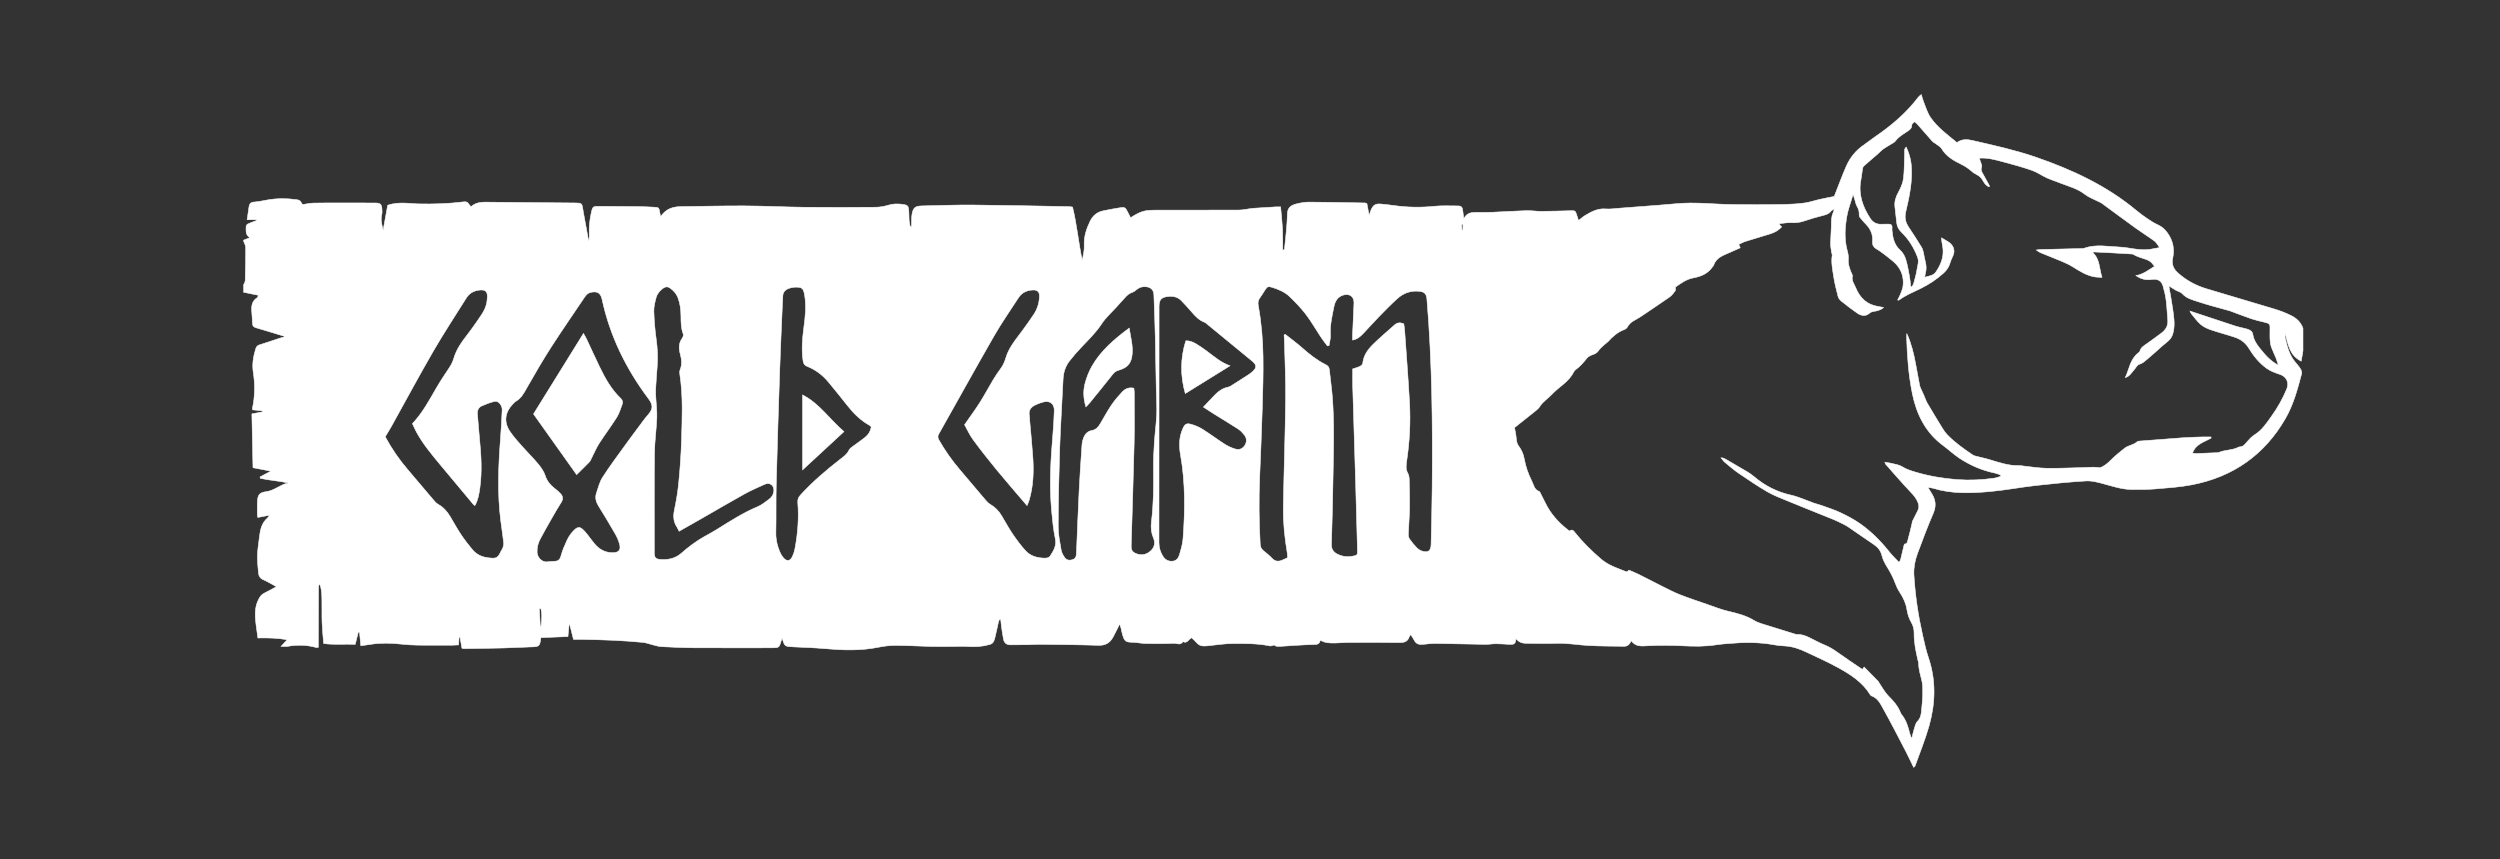 <svg xmlns="http://www.w3.org/2000/svg" xmlns:xlink="http://www.w3.org/1999/xlink" version="1.1" style="enable-background:new 0 0 4698 1615;" xml:space="preserve" width="4698" height="1615"><rect width="100%" height="100%" fill="#333333" stroke="none"/><rect id="backgroundrect" width="100%" height="100%" x="0" y="0" fill="none" stroke="none" data-darkreader-inline-stroke="" style="--darkreader-inline-stroke:none;"/>

<g class="currentLayer" style=""><title>Layer 1</title><g id="svg_1" class="selected" fill="#ffffff" fill-opacity="1" data-darkreader-inline-fill="" style="--darkreader-inline-fill:#181a1b; --darkreader-inline-stroke:#e8e6e3;" opacity="1" stroke="#ffffff" stroke-opacity="1" data-darkreader-inline-stroke="">
	<g id="svg_2" fill="#ffffff" fill-opacity="1" data-darkreader-inline-fill="" style="--darkreader-inline-fill:#181a1b; --darkreader-inline-stroke:#e8e6e3;" opacity="1" stroke="#ffffff" stroke-opacity="1" data-darkreader-inline-stroke="">
		<path d="M457.81,549.2c0-4.66,0-9.33,0-13.99c1.04-2.62,2.92-5.23,2.99-7.88c0.57-20.77,1.02-41.55,0.93-62.32    c-0.02-3.92-2.55-7.83-3.93-11.74c0-0.67,0-1.33,0-2c3.71-1.48,7.43-2.95,11.72-4.66c-5.78-4.05-7.25-7.65-7.21-15.92    c0.03-8.13,0.45-8.79,7.92-11.77c3.95-1.57,7.94-3.04,11.92-4.56c-0.16-0.48-0.32-0.97-0.48-1.45c-5.88,0-11.76,0-17.31,0    c1.22-8.5,2.3-16.65,3.61-24.77c0.82-5.05,3.15-8.06,9.12-8.44c7.93-0.51,15.81-2.17,23.65-3.64c18.84-3.54,37.7-3.54,56.62-0.86    c3.75,0.53,7.11,1.46,8.75,5.53c0.67,1.68,2.17,3.04,2.58,3.59c7.63-1.04,14.14-2.57,20.68-2.71c18.95-0.4,37.9-0.28,56.86-0.29    c19.66-0.01,39.33,0.04,58.99,0.13c9.73,0.05,12.13,2.4,12.59,12.31c0.14,2.98,0.46,6.14-0.3,8.95    c-2.74,10.18,0.22,19.97,2.42,30.08c2.83-15.56,5.67-31.11,8.58-47.09c11.57-4.05,23.79-4.6,36.15-3.9    c6.97,0.4,13.93,1.17,20.9,1.33c28.67,0.66,57.3-0.21,85.78-3.8c4.05-0.51,7.16-0.04,9.33,3.79c0.93,1.64,2.43,2.97,4.42,5.33    c10.94-9.96,24.2-8.62,37.17-8.51c52.64,0.44,105.27,0.96,157.91,1.45c13.37,0.13,13.37,0.14,15.49,13.56    c0.1,0.66,0.12,1.33,0.24,1.98c3.47,18.89,6.94,37.77,10.41,56.66c1.08-4.34,1.28-8.59,1.04-12.82    c-0.85-14.74,1.01-29.19,4.26-43.53c1.8-7.93,3.52-9.62,11.23-9.57c25.66,0.15,51.32,0.24,76.98,0.54    c9.98,0.12,19.97,0.6,29.94,1.15c8.22,0.46,8.59,1,9.92,9.29c0.39,2.44,0.96,4.86,1.72,8.63c9.75-14.83,23.04-18.96,38.45-19.09    c39.64-0.35,79.28-1.52,118.92-1.31c37.64,0.2,75.26,2.16,112.9,2.56c44.66,0.48,89.32,0.29,133.98-0.05    c7.85-0.06,15.96-1.47,23.47-3.79c9.26-2.86,18.35-2.89,27.6-1.53c9.04,1.33,10.35,2.79,11.11,12.13c0.49,5.96,0.11,12,0.57,17.96    c0.31,4.03,1.41,8.01,2.16,12.01c0.66-0.08,1.31-0.17,1.97-0.25c0.13-1.16,0.33-2.33,0.38-3.49c0.28-6.63-0.22-13.39,0.92-19.86    c2.2-12.48,6.09-15.41,18.97-15.69c31.96-0.68,63.93-1.94,95.88-1.67c59.95,0.51,119.9,1.94,179.85,3.02    c1.96,0.04,3.91,0.46,7.05,0.85c7.97,32.74,11.08,66.48,18.03,99.71c2.16-9.16,4.27-18.36,3.85-27.46    c-0.75-16.25,3.87-30.68,10.76-45.01c5.17-10.75,12.89-17.61,24.38-20.03c11.07-2.33,22.2-4.38,33.38-6.12    c7.33-1.14,8.93,0.06,12.49,6.97c2.05,3.97,4.07,7.94,6.13,11.97c19.07-12.18,25.97-14.23,48.01-14.25    c51.66-0.05,103.32-0.02,154.98-0.11c3.95-0.01,7.91-0.56,11.84-1.07c5.24-0.68,10.42-1.9,15.67-2.29    c14.25-1.06,28.53-1.84,42.8-2.67c2.53-0.15,5.08-0.02,8.61-0.02c1.27,14.33,2.88,27.79,3.55,41.28    c0.65,13.15,0.34,26.34,0.45,39.51c1.02,0.04,2.04,0.08,3.07,0.12c1.23-11.79,2.61-23.57,3.63-35.37    c0.94-10.9,1.93-21.83,2.08-32.76c0.15-11.3,7.38-15.92,16.48-18.21c8.02-2.02,16.43-3.55,24.65-3.51    c34.95,0.17,69.9,0.99,104.85,1.62c0.91,0.02,1.8,0.64,3.43,1.25c1.21,6.38,2.46,13.02,4.16,21.99c1.76-4.96,2.54-7.75,3.71-10.37    c4.09-9.2,8.61-11.83,18.75-10.82c7.95,0.79,15.91,1.62,23.81,2.75c25.5,3.62,50.96,4.06,76.66,1.39    c14.81-1.54,29.9-0.48,44.86-0.6c4.83-0.04,7.33,2.43,7.91,7.13c0.6,4.82,1.29,9.62,2.29,16.97    c5.89-12.06,15.29-11.96,24.76-11.94c10,0.03,20,0.08,29.98-0.33c20.95-0.87,41.89-2.32,62.85-2.95c9.28-0.28,18.6,1.34,27.9,1.29    c18.64-0.1,37.28-0.7,55.91-1.19c7.49-0.2,8.24,0.21,10.6,7.56c1.14,3.53,2.25,7.08,3.48,10.92c4.66-3.63,8.08-6.87,12.02-9.25    c11.97-7.24,24.01-13.88,39.03-12.6c8.19,0.7,16.58-0.66,24.87-1.28c26.22-1.96,52.43-4.03,78.65-6.01    c18.56-1.4,37.12-3.71,55.7-3.81c22.27-0.12,44.55,1.89,66.84,2.56c16.98,0.51,33.98,0.48,50.97,0.49    c20.27,0.01,40.55,0.08,60.81-0.43c12.23-0.31,24.51-1.1,36.61-2.79c9.17-1.28,18.05-4.51,27.13-6.54    c9.99-2.23,20.06-4.08,27.92-5.66c8.08-20.41,14.85-39.18,22.91-57.37c7.12-16.07,18.14-29.38,32.88-39.42    c7.15-4.87,13.83-10.45,20.99-15.31c30.77-20.93,58.81-44.79,81.42-74.61c1.26-1.66,3.19-2.8,5.5-4.77    c1.44,4.87,2.25,8.77,3.74,12.4c4.29,10.43,7.35,21.79,13.64,30.89c13.16,19.05,32.06,32.54,49.54,47.03    c9.54-7.2,19.69-6.15,29.28-3.94c39.87,9.2,79.9,17.89,118.69,31.26c68.45,23.59,133.41,53.71,189.51,100.55    c6.64,5.54,13.7,10.62,20.87,15.46c6.05,4.08,12.27,8.15,18.92,11.06c8.01,3.51,13.85,8.99,18.73,15.92    c9.96,14.15,13.17,29.97,9.54,46.58c-2.64,12.05,1.32,20.51,9.95,28.23c15.43,13.81,33.21,23.44,52.84,29.4    c42.99,13.05,86.18,25.45,129.16,38.51c10.44,3.17,20.74,7.23,30.52,12.06c10.24,5.06,18.45,12.76,22.25,24.13    c0,13.99,0,27.98,0,41.97c-1.06,6.32-2.13,12.64-3.3,19.62c-22.14-11.08-24.81-32.13-30.12-51.81c-0.31,2.31-0.74,4.69-0.24,6.86    c3.75,16.6,7.76,33.11,19.09,46.64c3.42,4.08,7.01,8.1,9.8,12.6c1.59,2.56,3.01,6.36,2.3,9.02    c-7.66,28.96-15.36,58.01-30.45,84.24c-39.4,68.5-98.55,109.75-175.78,124.69c-22.48,4.35-45.56,5.84-68.44,7.75    c-14.9,1.24-29.94,1.29-44.91,1.1c-18.86-0.23-36.59-6.44-54.6-11.24c-10.18-2.71-20.99-5.47-31.31-4.84    c-31.56,1.94-63.08,5.02-94.51,8.58c-29.1,3.3-57.96,8.92-87.1,11.46c-35.18,3.07-70.57,4.36-105.1-6.21    c-2.85-0.87-5.91-1.08-10.17-1.83c3.33,5.47,5.78,9.4,8.12,13.39c6.66,11.36,7.43,22.52,2.04,35.14    c-10.71,25.07-20.49,50.56-29.86,76.16c-4.69,12.81-7.37,26.38-6.54,40.18c2.31,38.28,7.95,76.12,16.44,113.5    c3.17,13.94,6.18,28.02,10.76,41.53c14.52,42.92,13.24,86.02,1.1,128.8c-7.25,25.54-17.41,50.26-26.33,75.32    c-0.25,0.7-1.29,1.12-2.56,2.16c-5.01-10.26-9.59-20.21-14.64-29.92c-13.98-26.86-27.75-53.84-42.49-80.28    c-5.35-9.61-10.51-20.35-22.51-24.27c-0.82-0.27-1.49-1.32-2-2.14c-14.13-23.02-35.96-37.33-58.71-49.95    c-20.05-11.12-41.1-20.45-61.84-30.3c-12.69-6.03-25.89-10.48-40.14-11.24c-6.3-0.33-12.65-0.85-18.85-2    c-28.71-5.36-57.55-5.19-86.47-2.59c-7.61,0.68-15.26,1.13-22.79,2.34c-20.5,3.3-40.99,3.08-61.68,2.07    c-22.6-1.1-45.34-1.37-67.92-0.13c-11.74,0.64-22.41,1.94-30.71-9.56c-2.79,6.74-6.71,10.57-13.09,10.48    c-21.64-0.31-43.31-0.23-64.91-1.29c-21.25-1.05-42.27-5.11-63.72-4.28c-17.64,0.68-35.32,0.09-52.99,0.02    c-7.58-0.03-15.14-0.21-22.01-9.1c0.23,11.98-6.27,11.3-12.53,11c-8.28-0.4-16.57-1.1-24.85-1.12c-6.63-0.01-13.27,1.25-19.9,1.16    c-30.95-0.45-61.9-1.33-92.85-1.7c-8.28-0.1-16.6,0.91-24.86,1.71c-6.9,0.67-12.42-0.76-15.81-7.5c-1.81-3.6-4.25-6.88-6.74-10.84    c-1.54,2.1-2.39,2.81-2.67,3.7c-2.84,9.03-8.85,11.43-18.18,11.27c-32.99-0.58-65.99-0.3-98.98-0.17    c-7.65,0.03-15.29,1.02-22.93,1.04c-9.14,0.02-18.42,0.21-27.11-5.48c-1.1,5.07-3.62,8.06-9.36,8.17    c-12.95,0.24-25.89,1.05-38.82,1.75c-7.62,0.41-15.21,1.23-22.83,1.53c-6,0.24-12.33,1.54-15.7-2.35c-3.44,0.9-5.76,2.29-7.7,1.88    c-23.26-4.93-46.91-4.53-70.41-4.52c-15.87,0.01-31.73,2.81-47.6,4.32c-1.98,0.19-3.99,0.22-5.98,0.28    c-5.25,0.17-9.72-1.31-13.34-5.44c-3.19-3.64-6.86-6.86-10.04-10c-6.1,2.43-8.25,11.58-16.39,7.23    c-4.87,7.76-12.01,2.68-18.14,3.12c-5.64,0.41-11.32,0.47-16.98,0.5c-11.93,0.06-23.88,0.28-35.8-0.12    c-7.62-0.25-15.2-1.95-22.82-2.19c-14.2-0.44-15.95-1.45-20.08-15.27c-1.04-3.5-1.55-7.15-2.44-10.7    c-0.6-2.39-1.44-4.72-2.63-8.55c-4.65,9.22-8.31,16.92-12.35,24.41c-5.85,10.82-14.23,16.19-27.43,15.75    c-37.28-1.25-74.6-1.43-111.91-1.9c-6.65-0.08-13.31,0.62-19.96,0.72c-11.3,0.18-22.6,0.2-33.9,0.25    c-7.05,0.03-11.42-3.76-12.79-10.33c-1.7-8.1-2.74-16.33-3.92-24.53c-0.67-4.67-1.05-9.38-1.57-14.07    c-2.65,1.8-3.47,3.58-3.9,5.44c-2.29,10.05-4.23,20.19-6.81,30.17c-1.38,5.32-2.67,10.65-9.61,12.65    c-14,4.04-28.03,4.92-42.46,3.75c-8.6-0.7-17.3-0.04-25.96-0.02c-13.64,0.04-27.3,0.35-40.93,0.03    c-22.62-0.53-45.24-1.95-67.86-2.01c-10.89-0.03-21.95,1.4-32.65,3.56c-33.37,6.74-66.78,5.46-100.37,2.48    c-19.53-1.73-39.17-2.33-58.77-3.26c-16.41-0.78-16.42-0.66-21.24-16.41c-0.84,2.41-1.38,3.8-1.81,5.21    c-3.81,12.67-3.97,12.8-17.22,12.96c-1,0.01-2,0.01-3,0.01c-48.33,0-96.66,0.2-144.98-0.1c-19.97-0.12-39.94-1.12-59.89-2.13    c-5.23-0.27-10.4-1.99-15.56-3.23c-6.45-1.55-12.78-4.16-19.31-4.78c-18.51-1.75-37.08-3.02-55.66-3.92    c-18.62-0.9-37.27-1.18-55.9-1.64c-5.94-0.15-11.88-0.02-18.79-0.02c-2.5-9.97-4.72-18.83-6.95-27.7    c-0.43-0.06-0.85-0.12-1.28-0.18c-0.69,7.33-1.39,14.66-2.13,22.56c-17.49,0.68-34.22,1.33-50.98,1.98    c-1.86,16.68-2.6,17.11-19.58,17.5c-16.64,0.39-33.27,1.54-49.91,1.95c-24.96,0.62-49.93,0.89-74.9,1.25    c-1.27,0.02-2.55-0.51-3.84-0.78c-1.27-7.19-2.51-14.16-3.74-21.12c-0.54,0.09-1.09,0.18-1.63,0.27    c-0.29,4.57-0.58,9.15-0.92,14.6c-4.12,0.2-7.7,0.52-11.28,0.52c-21.66,0.05-43.33,0.23-64.99-0.06    c-10.64-0.14-21.31-0.78-31.88-1.97c-18.96-2.14-37.83-2.56-56.73,0.4c-6.12,0.96-12.26,1.77-18.88,2.72    c-0.87-8.97-1.67-17.24-2.47-25.52c-0.75-0.04-1.51-0.08-2.26-0.12c-1.88,7.5-3.75,15-5.74,22.96    c-20.05-0.93-39.24,1.26-59.4-1.53c-1.06-13.64-2.48-26.46-2.95-39.31c-0.53-14.64,0.05-29.31-0.34-43.95    c-0.25-9.52-0.14-19.21-4.54-29.6c-0.85,3.04-1.8,4.84-1.81,6.65c-0.17,32.93-0.23,65.87-0.31,98.8c-0.01,4.86,0,9.71,0,14.55    c-2.29,0.15-3.35,0.5-4.25,0.25c-17.65-4.88-35.43-5.39-53.42-2.06c-3.26,0.6-6.73,0.09-12.47,0.09    c4.85-5.21,7.81-8.39,11.52-12.38c-19.02-3.77-37.16-3.76-55.02-3.44c-1.17-8.32-2.27-15.5-3.18-22.7    c-2.14-16.86-3.84-33.49,4.45-49.7c2.77-5.41,5.57-9.34,10.93-11.95c7.38-3.59,14.52-7.67,22.78-12.09    c-9.18-4.91-16.82-9.56-24.93-13.15c-6.08-2.7-8.48-7.23-8.97-13.1c-0.91-10.93-2.2-21.91-1.9-32.83    c0.32-11.22,2.36-22.39,3.64-33.58c1.57-13.73,4.11-27.03,15.54-36.62c1.11-0.93,1.7-2.48,3.37-5c-8.18,1.57-14.82,2.85-21.8,4.19    c-0.46-2.42-0.9-3.69-0.91-4.96c-0.05-7.99-0.27-16,0.06-23.97c0.55-13.16,3.6-17.85,16.68-19.51    c15.54-1.96,26.58-13.56,41.54-16.39c-17.7-3.85-35.48-4.88-52.76-8.66c-0.17-0.87-0.34-1.75-0.5-2.62    c6.53-3.48,13.06-6.97,20.4-10.88c-11.64-2.24-22.55-4.34-33.61-6.47c-0.71-34.41-1.4-67.82-2.09-101.16    c7.54-1.43,13.56-2.57,19.58-3.71c0.03-0.62,0.07-1.24,0.1-1.86c-6.24-0.7-12.47-1.4-18.44-2.07c-0.1-1.86-0.28-2.53-0.15-3.14    c4.82-22.39,5.05-44.9,1.48-67.46c-2.35-14.84,0.12-29.17,4.38-43.3c1.05-3.47,2.52-6.62,6.74-7.94    c13.31-4.16,26.5-8.71,39.76-13.06c2.67-0.87,5.42-1.5,9.57-2.64c-19.51-5.93-37.28-11.48-55.16-16.65    c-4.14-1.2-6.45-3.18-6.71-7.38c-0.48-7.62-0.64-15.27-1.37-22.86c-1.02-10.52,0.38-19.87,10.14-26.18    c0.92-0.6,1.24-2.12,2.56-4.55C475.91,552.92,466.86,551.06,457.81,549.2z M3738.99,349.86c-0.64,0.42-1.27,0.85-1.91,1.27    c-2.28-1.84-4.98-3.36-6.75-5.61c-3.21-4.06-5.26-9.2-8.93-12.7c-3.69-3.53-8.76-5.59-13.19-8.36c-0.83-0.52-1.44-1.38-2.2-2.03    c-6.3-5.34-12.76-10.03-20.46-13.73c-14.28-6.87-28.24-14.82-36.86-29.41c-2.2-3.71-6.88-5.99-10.5-8.82    c-2.3-1.8-5.15-3.07-7.06-5.19c-9.55-10.64-18.84-21.5-28.29-32.22c-1.25-1.42-2.9-2.48-5.12-4.34c-1.99,2.2-5.07,4.06-5.01,5.82    c0.24,7.04-4.68,9.75-9.33,12.91c-7.61,5.17-15.72,9.59-21.35,17.37c-2.01,2.78-5.78,4.34-8.85,6.3    c-4.75,3.03-9.81,5.64-14.33,8.98c-3.99,2.95-7.33,6.74-11.09,10c-8.5,7.38-17.18,14.56-25.52,22.11    c-1.47,1.33-1.98,4.03-2.34,6.2c-1.09,6.54-1.59,13.19-2.85,19.7c-5.26,27,3.33,50.65,17.79,72.69    c4.79,7.3,12.1,11.17,21.34,10.54c4.64-0.32,9.33-0.19,13.99-0.12c3.6,0.06,5.51,1.97,5.45,5.64c-0.03,2-0.3,4.01-0.12,5.99    c1.3,14.12,4.04,27.35,15.58,37.62c4.71,4.19,8.3,10.66,10.2,16.77c3.32,10.73,5.14,21.95,7.21,33.03    c1.12,5.99,1.46,12.13,2.15,18.2c0.77,0.16,1.55,0.33,2.32,0.49c1.17-2.35,2.76-4.58,3.42-7.07c2.23-8.33,4.67-16.67,5.99-25.16    c1.2-7.7,4.2-15.35,1.09-23.49c-6.87-17.98-16.66-33.97-30.63-47.33c-4.98-4.76-7.9-10.58-8.59-17.55    c-0.98-9.88-2.08-19.75-3.3-29.61c-1.23-9.98,1.7-18.61,6.51-27.39c4.4-8.02,8.44-16.98,9.54-25.91    c1.93-15.75,1.46-31.79,2.11-47.7c0.15-3.67-1.08-7.82,3.08-11.45c4.94,10.93,8.34,21.34,9.42,32.8    c2.86,30.39-3.31,59.69-10.23,88.81c-2.65,11.17-0.58,20.06,5.52,29.12c8.36,12.41,16.36,25.08,24.2,37.83    c1.85,3,2.72,6.71,3.57,10.2c1.18,4.83,1.58,9.86,2.94,14.63c2.35,8.21,2.95,16.32,0.52,24.59c-0.53,1.81-0.67,3.73-1.18,6.7    c8.19-2.48,16.04-2.75,20.88-9.74c9.36-13.49,15.22-28.06,13.29-44.88c-0.49-4.29-1.45-8.53-2.08-12.81    c-0.3-2-0.33-4.04-0.54-6.66c4.62,2.73,8.29,4.92,11.98,7.08c8.33,4.88,15.34,15.15,9.37,27.13c-2.22,4.45-4.11,9.12-5.56,13.87    c-2.22,7.27-6.35,13.12-11.89,18.13c-13.18,11.92-27.92,21.62-43.83,29.36c-13.75,6.69-27.97,12.4-40.3,21.69    c-0.26,0.2-1-0.24-2.22-0.56c1.82-3.62,3.89-6.98,5.26-10.61c1.97-5.2,4.37-10.5,4.95-15.93c1.62-15.22-2.47-29.09-12.94-40.48    c-4.41-4.8-9.75-8.78-14.86-12.9c-4.85-3.93-9.89-7.64-14.95-11.29c-2.69-1.94-5.69-3.47-8.43-5.34    c-4.71-3.22-6.75-7.11-6.22-13.43c1.02-12.05-3.19-22.74-11.75-31.6c-4.25-4.4-8.32-9.01-12.11-13.81    c-1.09-1.38-1.35-3.78-1.25-5.68c0.29-5.55-1.37-10.28-4.15-15.08c-2.1-3.63-2.7-8.12-3.99-12.22c-0.81-2.58-1.65-5.15-3.2-9.94    c-4.85,16.32-10.1,29.71-12.37,44.24c-3.02,19.27-4.05,38.23,0.38,57.36c1.48,6.39,3.69,13.07,3.07,19.37    c-0.98,9.89,2.23,18.28,5.77,26.88c0.76,1.84,2.3,3.98,1.89,5.58c-2.12,8.41,3.13,14.6,5.93,21.51    c7.91,19.55,21.25,32.62,42.91,35.75c3.22,0.46,6.39,1.22,9.58,1.83c-2.92,3.02-6.37,4.36-9.84,5.63    c-5.45,1.99-11.66,0.84-16.65,5.21c-7.34,6.44-15.59,4.81-22.81-0.13c-10.29-7.05-20.17-14.73-29.9-22.54    c-2.74-2.2-5.38-5.56-6.25-8.86c-3.27-12.48-6.49-25.06-8.39-37.79c-1.95-13.02-4.81-26.11-2.69-39.5    c0.29-1.82-0.93-3.84-1.19-5.8c-0.73-5.58-1.92-11.18-1.85-16.75c0.14-10.91,1.32-21.81,1.47-32.72    c0.12-8.68-0.33-17.31,3.65-25.41c0.75-1.53,0.93-3.35,1.87-6.88c-3.23,2.33-5.19,3.17-6.31,4.65c-4.14,5.47-10.1,6.75-16.28,8.34    c-11.57,2.97-23.09,6.25-34.38,10.14c-8.07,2.78-16.02,3.56-24.5,3.1c-6.83-0.37-13.75,0.98-20.63,1.66    c-0.43,0.04-0.78,0.93-1.25,1.53c1.48,1.61,2.97,3.23,4.45,4.84c-6.54,6.4-11.79,9.87-21.42,12.92    c-15.48,4.91-31.12,9.3-46.61,14.19c-4.32,1.36-8.33,3.7-12.57,5.62c1.01,2.35,1.62,3.77,2.78,6.45    c-6.37,2.82-12.69,5.48-18.9,8.39c-12.29,5.76-26.37,9.31-31.1,24.65c-0.27,0.89-1.27,1.53-1.82,2.36    c-8.62,12.86-21.75,18.42-36.1,21.07c-13.73,2.53-24.1,10.55-34.08,17.52c0,3.05,0.79,5.58-0.14,6.8    c-3.22,4.21-6.48,8.75-10.73,11.74c-17.95,12.6-36.28,24.66-54.44,36.97c-8.66,5.87-19.41,9-24.73,19.34    c-1.11,2.15-3.75,4.05-6.12,4.94c-12.24,4.59-21.63,12.85-30.18,22.36c-1.76,1.95-4.17,3.3-6.11,5.1    c-3.85,3.59-8.28,6.84-11.16,11.11c-2.82,4.17-5.97,6.53-10.68,8.1c-4.24,1.41-9.03,3.49-11.71,6.79    c-6.32,7.8-12.55,15.48-20.85,21.32c-1.83,1.29-3.44,3.29-4.45,5.31c-9.07,18.32-27.67,27.36-40.84,41.71    c-7.09,7.73-16.64,13.11-22.38,22.49c-2.19,3.57-5.76,6.45-9.09,9.15c-12.88,10.42-25.91,20.65-38.53,30.66    c0.69,3.69,1.42,7.7,2.19,11.7c1.45,7.46,0.76,16.57,4.9,21.98c5.9,7.7,9.51,15.92,11.11,24.71c2.71,14.88,7.56,28.85,14.32,42.2    c3.58,7.07,4.47,16.22,13.86,19.36c1.21,0.41,1.91,2.62,2.66,4.09c2.88,5.61,5.78,11.21,8.51,16.89    c9.87,20.54,24.59,37.04,42.38,50.98c1.24,0.97,3.55,2.62,4,2.26c5-4.01,7.38,0.27,9.68,3.13c14.63,18.26,31.2,34.55,48.96,49.75    c14.03,12.01,31.2,17.5,47.91,23.98c0.9,0.35,2.81-1.91,4.61-3.22c6.27,2.78,13.07,5.5,19.61,8.75    c14.86,7.4,29.53,15.2,44.4,22.59c10.69,5.31,21.33,10.85,32.43,15.17c16.72,6.51,33.79,12.13,50.76,17.98    c12.88,4.44,25.61,9.62,38.82,12.71c17.2,4.02,34.08,8.22,49.33,17.59c4.2,2.58,8.99,4.4,13.71,5.91    c19.35,6.16,38.77,12.09,58.18,18.03c3.17,0.97,6.48,2.35,9.68,2.23c8.03-0.31,15.02,2.57,21.94,5.88    c9.6,4.6,18.87,10.01,28.74,13.9c9.13,3.6,17.05,8.69,24.93,14.36c15.09,10.88,30.68,21.08,46.03,31.53    c1.51-2.03,2.51-3.38,3.32-4.46c9.08,9.21,17.71,17.9,26.24,26.68c1.13,1.16,1.69,2.86,2.64,4.23    c5.48,7.91,10.03,16.78,16.74,23.46c9.31,9.27,17.74,18.74,22.6,31.07c0.6,1.53,1.45,3.04,2.49,4.32    c8.23,10.11,11.8,22.18,14.87,34.51c0.71,2.86,2.05,5.56,3.88,10.37c1.87-7.65,2.84-12.9,4.48-17.94    c1.63-5.03,2.73-11.01,6.18-14.5c6.84-6.92,7.31-15.17,8.01-23.7c0.7-8.61,1.79-17.22,1.89-25.84c0.11-8.94,0.56-18.21-1.52-26.75    c-2.67-10.98-6.07-21.68-6.13-33.12c-0.01-1.94-0.92-3.86-1.36-5.81c-3.86-16.88-7.47-33.71-7.14-51.26    c0.12-6.35-1.66-13.49-4.84-18.96c-4.48-7.71-7.22-15.71-8.52-24.23c-1.87-12.14-6.78-22.78-13.51-32.93    c-3.62-5.46-6.51-11.57-8.75-17.74c-3.78-10.37-8.84-19.94-14.66-29.3c-4.17-6.7-8.22-13.98-10.01-21.54    c-2.35-9.92-7.66-16.34-15.9-21.76c-15.84-10.41-31.09-21.72-46.87-32.21c-6.33-4.21-13.37-7.38-20.22-10.75    c-4.76-2.34-9.73-4.28-14.65-6.27c-26.79-10.84-53.65-21.5-80.37-32.52c-12.58-5.19-25.5-10-37.2-16.81    c-18.38-10.69-36.07-22.64-53.66-34.63c-9.32-6.35-17.92-13.78-26.6-21.01c-2.75-2.29-4.71-5.54-7.03-8.36    c3.98,0.09,6.54,1.43,9.04,2.88c13.53,7.87,27.1,15.66,40.52,23.71c4.53,2.72,8.92,5.79,12.94,9.21    c20.43,17.41,43.69,28.9,69.92,34.63c6.77,1.48,13.33,3.98,19.88,6.32c7.47,2.66,14.77,5.8,22.24,8.48    c4.68,1.68,9.62,2.66,14.29,4.37c12.19,4.45,24.66,8.35,36.33,13.92c12.83,6.12,25.58,12.87,37.13,21.09    c20.69,14.72,38.47,32.72,54.29,52.66c5.3,6.68,11.6,12.56,17.87,19.26c1.15-1.95,2.54-3.47,3-5.24c2.05-8,3.81-16.08,5.75-24.11    c0.44-1.81,1.1-5.05,1.79-5.09c5.29-0.25,5.33-4.79,6.2-7.82c2.92-10.16,5.2-20.5,7.7-30.78c0.31-1.28,0.13-2.75,0.68-3.89    c3.3-6.78,6.66-13.54,10.17-20.21c2.87-5.46,2.41-10.53,0.02-16.2c-2.85-6.74-6.97-11.97-12.06-17.3    c-16.5-17.31-32.09-35.49-47.97-53.38c-0.76-0.85-1.01-2.16-1.9-4.18c4.84,0.82,8.77,1.2,12.55,2.19    c6.72,1.75,14.16,2.59,19.82,6.15c7.49,4.71,15.3,7.3,23.61,9.81c26.26,7.93,52.91,12.48,80.31,14.55    c23.47,1.77,46.53,0.5,69.64-2.74c3.99-0.56,7.82-2.21,11.73-3.36c-0.01-0.84-0.03-1.67-0.04-2.51c-3.59-1.24-7.1-2.89-10.79-3.66    c-24.38-5.05-46.85-14.76-67.42-28.54c-10.44-7-19.67-15.77-29.82-23.25c-32.97-24.31-49.93-58.41-57.85-97.18    c-7.21-35.25-9.8-71.18-10.83-107.16c-0.06-2.02,0.23-4.06,0.36-6.09c8.44,18.57,13.05,37.83,16.67,57.36    c2.48,13.4,4.93,26.81,7.5,40.2c0.37,1.92,1.15,3.79,1.95,5.59c1.97,4.43,4.11,8.78,6.08,13.21c2.13,4.82,3.65,9.98,6.29,14.49    c9.4,16.06,19.08,31.96,28.85,47.79c2.6,4.22,5.53,8.38,8.98,11.91c14.25,14.6,30.84,26.35,47.7,37.68    c2.36,1.59,5.49,2.13,8.34,2.87c7.05,1.84,14.24,3.23,21.22,5.31c19.12,5.7,37.97,12.56,58.4,11.73c2.29-0.09,4.61,0.57,6.93,0.81    c14.56,1.51,29.11,4.02,43.69,4.25c22.95,0.37,45.92-0.77,68.89-1.32c6.64-0.16,13.28-0.7,19.93-0.73    c3.82-0.01,7.64,0.66,11.46,1.02c8.19-2.56,14.73-8.48,21.19-14.84c8.01-7.88,16.67-15.19,25.6-22.04    c6.89-5.28,16.53-5.65,23.16-11.87c1.06-1,3.09-1.21,4.71-1.34c27.21-2.13,54.41-4.31,81.63-6.22    c11.62-0.81,23.28-1.11,34.93-1.49c5.76-0.19,11.53-0.03,17.3-0.03c0.21,0.65,0.43,1.3,0.64,1.96    c-12.76,7.69-29.39,10.96-35.1,28.54c3.8,0.28,6.41,0.71,9,0.62c11.98-0.41,23.96-0.94,35.93-1.48c1.65-0.07,3.44-0.09,4.92-0.71    c11.63-4.86,24.84-3.64,36.2-9.51c0.87-0.45,1.91-0.79,2.87-0.8c4.32-0.06,7.17-2.18,10.04-5.39    c5.51-6.16,10.87-13.04,17.73-17.27c14.12-8.71,22.73-22.22,31.81-34.92c11.37-15.88,21.11-33,28.62-51.26    c4.87-11.84-0.47-23.15-12.55-27.22c-8.73-2.94-17.87-6.1-25.21-11.41c-13.83-10.01-24.71-23.29-33.56-37.9    c-6.21-10.27-15.11-16.82-26.03-20.5c-15.1-5.09-30.6-9-45.67-14.19c-6.67-2.3-13.53-5.52-18.8-10.07    c-6.72-5.81-11.96-13.35-17.71-20.25c-1.09-1.31-1.56-3.13-2.34-4.77c28.61,9.48,56.55,18.86,84.59,27.95    c7.25,2.35,14.83,3.64,22.18,5.69c5.33,1.48,10.49,4.19,11.34,10.05c1.46,10.03,6.59,18.1,12.6,25.58    c9.8,12.19,19.72,24.43,35.5,32.5c-1.83-5.49-3.03-9.57-4.56-13.53c-1.43-3.71-3.35-7.24-4.8-10.95    c-2.05-5.22-4.79-10.41-5.59-15.85c-1.14-7.82-1.23-15.88-0.98-23.81c0.44-14.16,0.66-14.06-12.86-17.29    c-7.43-1.77-14.93-3.46-22.13-5.94c-13.72-4.73-27.25-10.01-40.87-15.04c-0.62-0.23-1.3-0.28-1.93-0.46    c-19.16-5.44-38.52-10.25-57.38-16.59c-10.37-3.48-21.54-6-29.57-15.02c-2.87-3.23-8.17-4.24-12.22-6.52    c-4.07-2.3-7.96-4.94-13.07-8.13c2.66,15.51,5.35,29.17,7.25,42.94c1.95,14.13,4.38,28.32,1.36,42.67    c-1.41,6.68-3.8,12.75-9.08,17.32c-4.21,3.64-8.59,7.08-12.77,10.75c-9.23,8.11-18.14,16.59-27.66,24.33    c-4.4,3.58-8.35,7.7-14.64,9.38c-4.01,1.07-6.68,7.02-10.02,10.72c-4.76,5.3-8.24,11.97-16.23,14.22    c7.43-15.92,9.06-34.73,24.58-46.46c1.04-0.79,2.44-1.73,2.71-2.83c1.86-7.59,8.28-10.77,13.84-14.8    c9.16-6.65,18.46-13.12,27.43-20.02c7.84-6.02,12.16-13.89,11.22-24.21c-1.12-12.26-1.5-24.6-3.09-36.8    c-1.2-9.18-3.26-18.35-5.94-27.22c-3-9.91-10.43-13.62-20.78-12.02c-10.77,1.66-20.7-0.67-30.08-7.3    c13.68-2.23,23.94-10.53,35.02-17.4c-6.55-9.2-10.31-11.61-21.78-14.93c-4.42-1.28-8.71-3.06-12.99-4.77    c-2.56-1.03-4.92-3.28-7.47-3.44c-23.9-1.51-47.82-2.69-71.74-3.89c-0.67-0.03-1.38,0.82-2.12,1.29    c13.71,12.43,11.95,29.7,17.4,46.44c-5.43-0.26-8.96-0.15-12.41-0.64c-15.97-2.29-29.12-10.8-42.42-19.14    c-6.4-4.01-13.38-7.21-20.35-10.16c-13.46-5.71-27.13-10.92-40.65-16.5c-2.23-0.92-4.14-2.65-7.53-4.88    c2.95-0.49,4.15-0.84,5.36-0.87c25.93-0.65,51.87-1.25,77.8-1.9c2.32-0.06,4.8,0.07,6.93-0.68c21.91-7.72,44.26-3.15,66.38-2.13    c17.55,0.82,34.79,6.32,52.57,4.8c6.81-0.58,13.52-2.28,22.7-3.89c-4.25-5.44-6.39-9.78-9.84-12.31    c-11.49-8.42-23.65-15.92-35.2-24.25c-21.51-15.51-42.76-31.37-64.16-47.02c-1.55-1.13-3.5-1.72-5.23-2.62    c-8.84-4.56-18.58-7.95-26.29-13.96c-13.81-10.77-30.28-14.78-45.92-20.98c-8.6-3.41-17.47-6.2-25.86-10.03    c-9.33-4.26-17.87-10.55-27.47-13.88c-17.85-6.19-36.14-11.22-54.42-16.07c-14.35-3.81-28.75-7.98-44.84-6.84    c1.12,2.92,2.32,5.53,3.12,8.26c0.82,2.81,2.49,6.23,1.58,8.5c-2.27,5.62,0.43,9.42,2.93,13.73    C3731.03,335.06,3734.95,342.5,3738.99,349.86z M2497.54,649.52c-1.06,0.15-2.12,0.29-3.18,0.44c-4.1-5.58-8.44-11-12.27-16.77    c-9.4-14.14-17.79-29.02-28.05-42.5c-9.01-11.84-19.55-22.65-30.25-33.05c-9.2-8.94-21.07-13.91-33.26-17.68    c-7.38-2.28-9.06-1.52-13.22,4.79c-3.3,5-6.18,10.31-9.82,15.06c-3.61,4.72-3.85,9.58-2.84,15.07c5.79,31.51,8.41,63.4,8.89,95.35    c0.47,31.27-0.4,62.58-1.34,93.85c-1.34,44.26-3.16,88.51-5.01,132.76c-1.76,41.96-1.31,83.88,1.03,125.81    c0.28,5.06,1.94,8.83,5.84,12.03c5.66,4.65,11.43,9.26,16.46,14.56c5.76,6.07,11.96,6.42,19.02,3.4c3.3-1.42,6.56-2.95,10.11-4.57    c-0.25-3.46-0.23-6.44-0.71-9.34c-4.63-27.97-7.75-56.15-7.3-84.47c1.07-67.58,3.52-135.14,4.32-202.71    c0.43-36.58-1.39-73.19-2.23-109.79c-0.09-4.1-0.44-8.19-0.67-12.28c0.75-0.36,1.51-0.72,2.26-1.09    c10.35,8.2,21.09,15.98,30.97,24.71c14.04,12.41,28.54,24.05,45.41,32.38c4,1.98,5.98,4.64,6.43,9.14    c1.75,17.21,4.31,34.36,5.65,51.6c3.64,46.88,2.24,93.85,1.47,140.79c-0.74,45.27-1.71,90.55-3.21,135.8    c-0.32,9.74,4.12,14.97,11.7,18.8c8.25,4.16,17.07,5.34,26.23,3.88c11.21-1.79,11.26-1.97,10.94-13.26    c-1.14-40.27-2.1-80.54-3.29-120.81c-1.82-61.9-3.8-123.79-5.6-185.69c-0.31-10.58-0.04-21.19-0.04-32.51    c4.11-1.38,9-2.57,13.44-4.7c2.31-1.11,5.25-3.73,5.47-5.92c1.44-14.17,9.1-25.18,18.53-34.58c13.18-13.13,27.54-25.08,41.42-37.5    c5.01-4.48,10.59-4.82,17.14-2.06c0.54,3.88,1.32,7.79,1.59,11.74c3.19,45.82,6.81,91.62,9.29,137.48    c1.97,36.3-0.01,72.57-5.4,108.56c-1.21,8.1-2.15,15.56,2.12,23.11c1.73,3.05,2.48,7.01,2.57,10.58    c0.48,18.26,1.01,36.54,0.71,54.8c-0.27,16.3-1.73,32.58-2.33,48.88c-0.11,3.09,0.57,6.77,2.26,9.24    c3.92,5.71,8.41,11.1,13.21,16.09c2.66,2.76,6.14,5.28,9.74,6.47c11.98,3.99,17.32-0.04,17.57-12.54c0.7-35.29,1.7-70.57,2-105.86    c1.02-118.23,0.02-236.41-9.81-354.34c-0.91-10.88-4.51-14.45-15.51-15.38c-15.16-1.27-28.55,3.39-39.6,13.34    c-12.11,10.89-23.53,22.58-34.91,34.26c-10.23,10.49-19.81,21.61-30.03,32.11c-5.22,5.37-10.85,10.6-19.76,12.07    c0-3.6-0.11-6.52,0.02-9.42c0.88-19.96,1.87-39.91,2.69-59.87c0.5-12.04-7.83-18.57-19.39-15.48    c-11.19,2.99-16.12,11.56-18.18,21.75c-3.55,17.56-7.74,35.04-6.67,53.3C2500.59,635.99,2498.5,642.79,2497.54,649.52z     M1150.89,1038.62c12.1,0.17,16.6-5.26,13.15-16.93c-1.87-6.32-4.49-12.58-7.78-18.28c-10.14-17.59-20.51-35.05-31.3-52.25    c-4.94-7.88-7.03-15.93-4.14-24.64c3.33-10.04,5.98-20.78,11.57-29.51c12.9-20.14,27.31-39.32,41.3-58.76    c9.32-12.96,18.92-25.73,28.46-38.53c4.76-6.38,9.3-12.98,14.59-18.91c10.64-11.92,11.27-19.12,1.82-31.72    c-42.07-56.1-72.38-117.67-87.15-186.52c-2.6-12.12-9.17-15.87-21.19-13.21c-5.8,1.28-8.97,5.05-12.02,9.61    c-20.74,30.99-42.11,61.57-62.26,92.94c-15.99,24.9-30.95,50.5-45.52,76.27c-5.63,9.95-10.66,19.77-20.87,25.87    c-2.52,1.5-4.57,3.87-6.62,6.04c-14.1,15.01-16.37,33-5.01,50.17c6.58,9.93,14.72,18.88,22.63,27.86    c10.12,11.49,21.15,22.21,30.93,33.98c5.44,6.54,10.6,14.06,13.21,22.01c3.22,9.83,9.03,16.78,16.63,22.95    c3.87,3.14,7.83,6.23,11.3,9.78c4.86,4.96,6.34,10.39,2.15,16.98c-6.43,10.1-12.41,20.5-18.35,30.89    c-7.26,12.71-14.53,25.42-21.34,38.38c-4.06,7.73-6.22,16.19-5.74,25.04c0.53,9.86,9.41,18.44,17.99,17.75    c4.95-0.4,9.91-0.95,14.87-1.07c5.68-0.14,9.51-2.53,11.31-7.99c1.98-6,3.52-12.21,6.08-17.95c3.91-8.76,7.23-18.25,13.12-25.56    c13.49-16.76,17.73-15.25,30.41,0.33c5.04,6.19,9.47,12.9,14.68,18.93C1126.46,1032.57,1137.31,1038.53,1150.89,1038.62z     M2130.73,729.45c0.32,2.73,0.74,4.68,0.74,6.62c0.02,31.96,0.58,63.94-0.15,95.88c-1.49,64.55-3.7,129.09-5.59,193.63    c-0.23,7.92,2.03,11.75,9.16,14.68c9.88,4.05,19.05,2.34,27-4.59c7.65-6.66,9.65-15.36,5.75-24.47    c-4.23-9.87-5.27-19.85-3.95-30.24c4.12-32.45,4.37-65.03,3.95-97.69c-0.23-17.61,0.41-35.27,1.65-52.84    c1.59-22.53,5.24-44.83,4.44-67.62c-1.45-41.58-1.65-83.2-2.62-124.8c-0.66-27.95-1.66-55.89-2.72-83.83    c-0.35-9.39-5.64-14.54-14.84-15.34c-6.19-0.53-11.85,0.66-16.86,4.69c-2.83,2.28-5.8,4.82-9.15,5.92    c-6.04,1.98-10.17,5.96-14.13,10.52c-5.24,6.03-10.74,11.84-16.09,17.78c-9.14,10.14-19.69,19.37-27.06,30.67    c-11.08,16.98-25.45,30.67-39.17,45.15c-7.54,7.96-14.79,16.26-21.48,24.94c-7.71,9.99-11.28,21.57-11.86,34.33    c-1.95,42.89-4.84,85.75-6.29,128.65c-1.66,49.22-2.65,98.49-2.86,147.74c-0.06,14.82,3.06,29.72,5.56,44.44    c0.85,5,3.7,9.99,6.7,14.22c3.38,4.75,8.75,5.73,14.39,3.94c5.13-1.62,7.4-5.25,7.38-10.54c-0.01-1.99,0.33-3.98,0.42-5.97    c1.61-37.91,2.98-75.83,4.87-113.73c1.44-28.87,3.44-57.71,5.43-86.55c0.29-4.23,1.44-8.55,2.99-12.51    c2.69-6.85,7.72-12.19,15.02-13.44c8.26-1.42,12.64-6.61,16.46-13.07c6.95-11.74,13.42-23.81,21.06-35.09    c5.93-8.76,12.94-16.9,20.22-24.61C2114.47,730.66,2121.43,727.39,2130.73,729.45z M2261.4,764.94    c8.32-8.78,15.08-16.13,22.08-23.25c6.63-6.75,14.2-12.04,23.73-14.04c1.91-0.4,3.87-1.08,5.51-2.11    c9.01-5.6,17.97-11.27,26.84-17.08c5-3.27,10.24-6.39,14.58-10.42c7.84-7.29,7.34-12.61-1-19.46    c-27.8-22.85-55.6-45.69-83.43-68.5c-2.05-1.68-4.07-3.7-6.47-4.61c-10.11-3.82-17.01-11.4-23.84-19.23    c-6.34-7.27-12.7-14.55-19.49-21.39c-6.48-6.53-14.69-8.68-23.86-7.78c-13.74,1.35-17.95,5.73-17.95,19.23    c0,147.88,0.06,295.76-0.16,443.64c-0.01,9.12,2.39,16.85,6.86,24.47c4.11,7.03,9.84,10.63,17.99,10.25    c8.06-0.38,11.88-6.12,13.78-12.59c2.89-9.85,5.88-19.95,6.61-30.1c3.82-52.54,4.54-105-4.81-157.22    c-2.94-16.43-2.86-33.22,4.3-49.07c4.05-8.96,6.99-10.93,16.37-8.16c7.25,2.15,14.51,5.18,20.88,9.21    c14.07,8.88,27.4,18.94,41.42,27.9c6.07,3.88,12.9,6.97,19.79,9.07c7.93,2.42,14.25-0.5,18.19-6.85    c4.16-6.71,3.68-13.54-1.01-19.58c-3.23-4.15-7.04-8.19-11.41-11.03c-15.06-9.8-30.51-19-45.76-28.52    C2274.72,773.72,2268.42,769.49,2261.4,764.94z M723.9,820.79c12.22,22.72,26.23,42.9,42.3,61.7    c16.44,19.24,32.68,38.66,49.11,57.91c2.33,2.73,4.93,5.56,8,7.28c9.63,5.38,16.69,13.15,22.28,22.41    c6.88,11.4,13.2,23.17,20.56,34.24c6.61,9.94,14.01,19.4,21.62,28.61c7.3,8.84,17.38,13.59,28.54,15.09    c16.87,2.27,18.86,1.01,25.4-12.48c1.01-2.09,2.64-3.97,3.28-6.15c0.89-3.03,1.87-6.34,1.52-9.38    c-1.6-13.88-3.77-27.68-5.52-41.54c-6.43-50.81-4.48-101.64-0.58-152.5c1.42-18.58,2.45-37.19,3.25-55.8    c0.36-8.48-7.39-17.51-13.88-15.95c-8.31,2-16.48,5.04-24.3,8.54c-6.3,2.82-8.97,8.37-8.29,15.59    c1.44,15.24,2.33,30.52,3.88,45.75c3.13,30.87,4.94,61.75,0.74,92.64c-1.54,11.33-3.38,22.71-9.35,33.26    c-1.44-1.04-2.36-1.47-2.94-2.18c-20.92-25.03-41.85-50.06-62.7-75.15c-15.97-19.21-31.98-38.41-44.02-60.48    c-2.82-5.17-5.16-10.6-7.78-16.04c19.04-20.23,31.56-43.77,44.9-66.82c7.5-12.95,15.82-25.43,24.15-37.87    c3.73-5.56,6.6-11.12,8.55-17.69c2.61-8.79,6.68-17.42,11.58-25.21c6.53-10.4,14.57-19.85,21.75-29.85    c6.98-9.73,13.98-19.48,20.45-29.55c6.04-9.4,9.22-19.9,9.43-31.15c0.19-10.2-3.61-13.85-13.96-12.97    c-10.88,0.93-19.76,5.63-25.68,15.1c-20.63,33.02-42.13,65.55-61.64,99.22c-27.02,46.65-52.5,94.19-78.71,141.31    C732.12,807.36,728.05,813.82,723.9,820.79z M1812.61,798.17c10.28-14.8,19.99-27.88,28.7-41.6    c8.74-13.75,16.34-28.23,24.73-42.21c4.45-7.41,9.22-14.68,14.4-21.59c4.67-6.23,7.6-12.88,9.79-20.4    c2.38-8.17,6.35-16.12,10.93-23.34c6.41-10.09,14.11-19.36,21.11-29.09c7-9.72,14.07-19.41,20.64-29.42    c6.51-9.92,9.91-21.06,10.39-32.93c0.36-9.05-3.5-13.03-12.53-12.62c-11.25,0.51-20.66,4.93-26.95,14.67    c-15.35,23.77-31.66,46.99-45.74,71.48c-35.16,61.17-69.23,122.96-103.95,184.38c-2.59,4.59-1.7,7.9,0.6,11.91    c11.13,19.41,23.9,37.64,38.42,54.68c16.63,19.52,33.08,39.19,49.73,58.68c2.32,2.72,5.06,5.35,8.12,7.14    c8.88,5.17,15.76,12.21,21.01,20.91c6.88,11.4,13.14,23.21,20.59,34.22c7.44,10.98,15.41,21.73,24.26,31.57    c9.39,10.44,22.28,14.03,36.15,14.23c4.2,0.06,8.23-0.58,10.62-4.29c6.28-9.73,12.15-18.98,9.45-32.15    c-3.67-17.87-5.47-36.18-7.1-54.39c-4.21-47.26-1.54-94.44,2.56-141.59c1.3-14.91,2.11-29.88,2.6-44.85    c0.41-12.34-7.86-19.11-19.57-16.33c-5.14,1.22-10.2,3.06-15.01,5.25c-8.55,3.9-14.25,9.76-12.26,20.28    c0.62,3.24,0.44,6.63,0.72,9.95c2.01,23.2,4.48,46.38,5.95,69.62c1.69,26.67,0.72,53.25-6.84,79.17    c-1.04,3.58-2.72,6.98-4.15,10.56c-19.59-23.01-38.62-44.8-57-67.13c-15.22-18.5-30.08-37.33-44.26-56.63    C1822.12,817.32,1817.5,806.85,1812.61,798.17z M1637.22,801.94c-1.45-1.18-2.37-2.17-3.49-2.8    c-16.54-9.31-29.69-22.29-41.3-37.14c-11.47-14.69-23.33-29.07-35.14-43.49c-10.96-13.37-24.34-23.65-40.48-30.02    c-5-1.98-6.86-5.14-7.66-10.34c-3.25-21-1.33-41.8,1.42-62.63c2.76-20.81,5.11-41.66,1.14-62.57c-2.1-11.1-4.76-13.31-16.03-13.37    c-3.6-0.02-7.3,0.62-10.78,1.6c-8.41,2.38-14.15,7.1-13.9,16.87c0.12,4.64-0.52,9.3-0.71,13.95c-1.69,40.56-3.6,81.11-4.97,121.69    c-2.4,71.5-4.69,143-6.55,214.51c-0.8,30.93-0.05,61.91-0.72,92.85c-0.28,12.69,2.61,24.39,7.25,35.84    c1.6,3.95,3.93,7.77,6.63,11.07c6.21,7.57,12.93,6.89,17.05-1.82c2.25-4.76,3.93-9.95,4.9-15.12c5.37-28.56,7.6-57.4,5.34-86.4    c-0.46-5.96,1.02-9.88,4.88-14.12c22.72-24.98,48.31-46.73,74.87-67.42c6.27-4.88,12.86-9.15,16.36-16.98    c1.49-3.33,5.42-5.72,8.57-8.11c6.88-5.24,14.14-10,20.93-15.34C1631.27,817.56,1635.84,811.12,1637.22,801.94z M1276.19,998.3    c-1.89-3.66-2.9-6.1-4.32-8.27c-6.43-9.83-6.93-20.09-4.55-31.52c3.6-17.23,6.53-34.69,8.21-52.2    c2.47-25.82,4.38-51.75,5.12-77.68c1.18-41.56,3.24-83.2-3.03-124.61c-0.43-2.87-0.74-6.24,0.32-8.78    c4.23-10.17,3.09-20.17,0.29-30.31c-2.87-10.37-2.9-20.27,3.94-29.5c1.53-2.06,2.54-5.89,1.68-8.1    c-4.22-10.88-4.11-22.16-4.22-33.47c-0.11-11.71-1.39-23.2-5.6-34.28c-2.96-7.8-8.14-13.58-14.87-18.27    c-4.43-3.09-8.49-2.94-12.85,0.18c-6.46,4.63-11.46,10.55-13.42,18.12c-2.15,8.31-4.42,16.99-4.15,25.43    c0.55,17.59,2.02,35.23,4.47,52.66c2.37,16.93,3.1,33.75,1.82,50.74c-1.1,14.6-2.22,29.21-3,43.83    c-0.3,5.62,0.24,11.28,0.53,16.92c0.62,11.94,2.27,23.92,1.78,35.82c-0.91,22.26-4.19,44.46-4.43,66.71    c-0.68,62.25-0.34,124.52-0.31,186.78c0,8.75,2.16,11.97,10.62,12.73c14.59,1.31,28.79-1.53,39.98-11.4    c13.57-11.96,27.83-22.73,43.59-31.56c7.84-4.4,15.79-8.62,23.41-13.38c24.83-15.5,49.43-31.3,76.6-42.73    c7.83-3.29,14.73-9.01,21.68-14.13c5.27-3.88,8.49-9.4,8.77-16.16c0.43-10.08-7.86-16-17.01-11.87    c-12.74,5.75-25.65,11.27-37.86,18.02c-27.08,14.99-53.76,30.72-80.63,46.11C1304.91,982.06,1291.01,989.89,1276.19,998.3z     M1016.46,1143.79c-0.97-0.04-1.94-0.07-2.92-0.11c0.7,13.42,1.41,26.85,2.11,40.27    C1017.64,1170.5,1019.4,1157.08,1016.46,1143.79z M2747.33,432.88c1.08-0.7,1.75-0.93,1.75-1.17c0.07-3.38,0.05-6.77,0.05-10.15    c-0.8,0.03-1.6,0.06-2.4,0.09C2746.91,425.2,2747.1,428.75,2747.33,432.88z" id="svg_3" fill="#ffffff" fill-opacity="1" data-darkreader-inline-fill="" style="--darkreader-inline-fill:#181a1b; --darkreader-inline-stroke:#e8e6e3;" opacity="1" stroke="#ffffff" stroke-opacity="1" data-darkreader-inline-stroke=""/>
		<path d="M1083.6,891.93c-27.26-38.34-54.01-75.96-81.01-113.93c31.15-50.23,62-99.97,93.86-151.34c2.38,4.25,4.23,7.13,5.67,10.19    c8.23,17.47,16.17,35.07,24.57,52.45c10.47,21.66,22.11,42.62,39.79,59.45c3.39,3.23,4.34,6.86,2.86,10.81    c-3.12,8.37-5.67,17.22-10.35,24.68c-10.43,16.63-22.39,32.29-32.99,48.82c-5.52,8.6-9.45,18.21-14.14,27.35    c-1.35,2.63-2.35,5.64-4.33,7.7C1100.19,875.78,1092.49,883.14,1083.6,891.93z" id="svg_4" fill="#ffffff" fill-opacity="1" data-darkreader-inline-fill="" style="--darkreader-inline-fill:#181a1b; --darkreader-inline-stroke:#e8e6e3;" opacity="1" stroke="#ffffff" stroke-opacity="1" data-darkreader-inline-stroke=""/>
		<path d="M2122.02,616.52c2.73,17.4,6.99,32.48,5.67,48.23c-1.49,17.77-8.41,26.12-25.78,31.06c-4.75,1.35-8.02,3.86-11.05,7.7    c-14,17.74-28.28,35.27-42.52,52.82c-2.02,2.48-4.38,4.69-7.74,8.25c-4.61-15.42-5.31-29.64-1.79-43.4    c2.93-11.43,7.36-22.87,13.22-33.1C2068.73,658.98,2093.68,637.61,2122.02,616.52z" id="svg_5" fill="#ffffff" fill-opacity="1" data-darkreader-inline-fill="" style="--darkreader-inline-fill:#181a1b; --darkreader-inline-stroke:#e8e6e3;" opacity="1" stroke="#ffffff" stroke-opacity="1" data-darkreader-inline-stroke=""/>
		<path d="M2227.38,739.49c-9.39-32.79-9.45-65.61,0.93-98.99c7.75-0.45,14.04,2.5,19.93,6.08c6.82,4.14,13.42,8.68,19.82,13.44    c13.28,9.91,25.73,21.03,43.32,27.38C2282.58,705.27,2255.39,722.13,2227.38,739.49z" id="svg_6" fill="#ffffff" fill-opacity="1" data-darkreader-inline-fill="" style="--darkreader-inline-fill:#e8e6e3; --darkreader-inline-stroke:#e8e6e3;" opacity="1" stroke="#ffffff" stroke-opacity="1" data-darkreader-inline-stroke=""/>
		<path d="M1585.97,811.09c-26.23,24.24-51.23,47.35-77.79,71.9c0-48.08,0-93.76,0-140.87    C1540.09,758.54,1559.02,788.05,1585.97,811.09z" id="svg_7" fill="#ffffff" fill-opacity="1" data-darkreader-inline-fill="" style="--darkreader-inline-fill:#181a1b; --darkreader-inline-stroke:#e8e6e3;" opacity="1" stroke="#ffffff" stroke-opacity="1" data-darkreader-inline-stroke=""/>
	</g>
</g></g></svg>